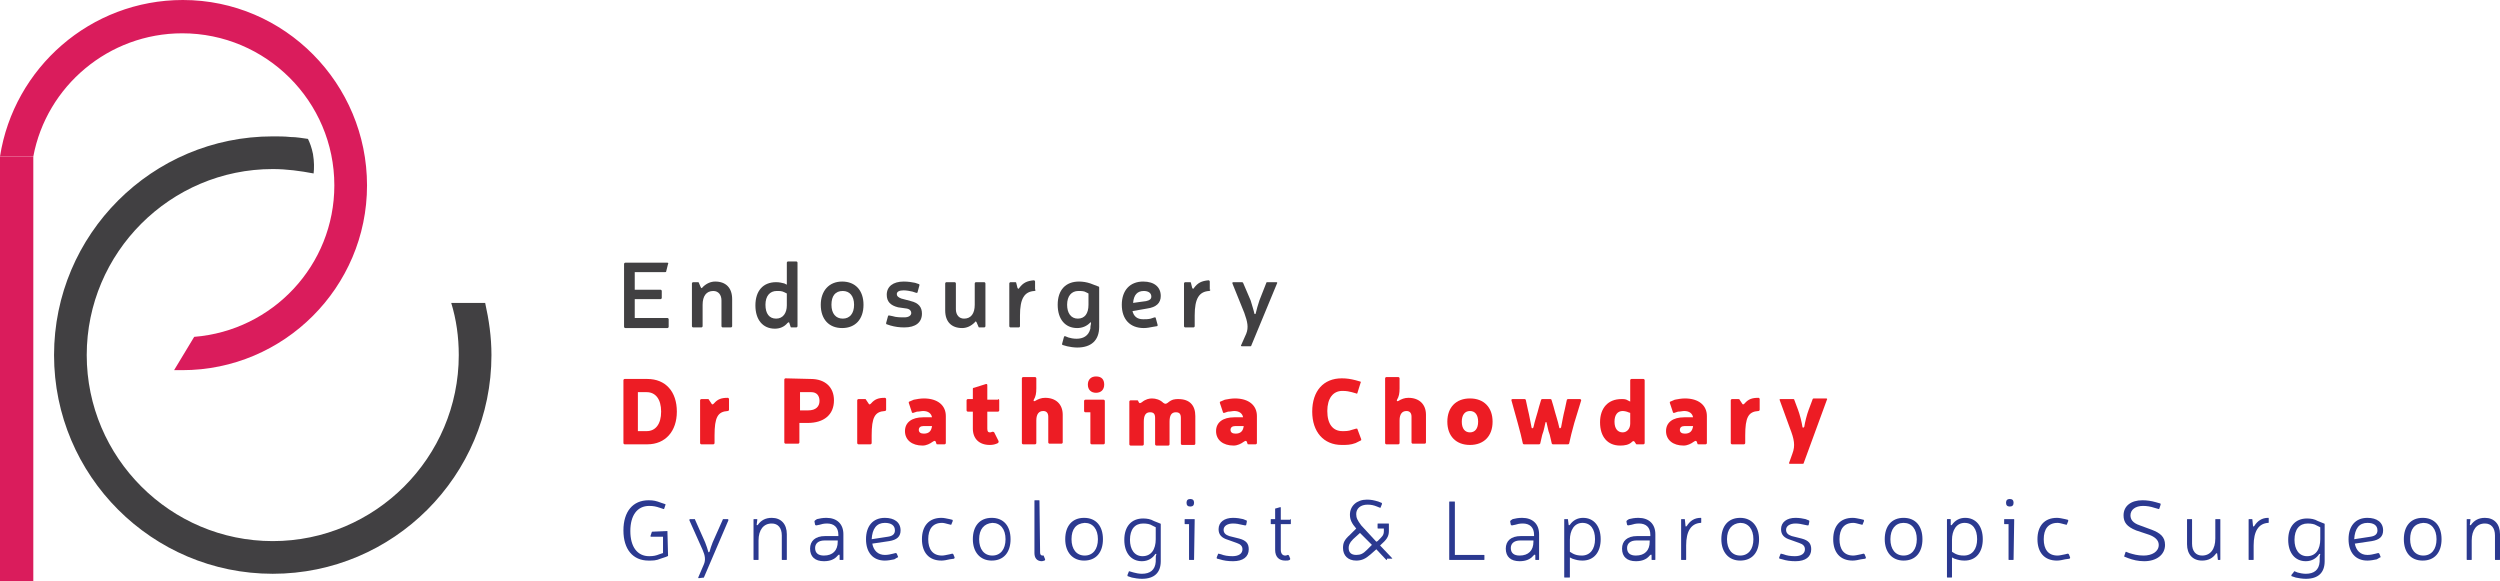 <?xml version="1.0" encoding="utf-8"?>
<!-- Generator: Adobe Illustrator 24.0.3, SVG Export Plug-In . SVG Version: 6.00 Build 0)  -->
<svg version="1.1" id="Layer_1" xmlns="http://www.w3.org/2000/svg" xmlns:xlink="http://www.w3.org/1999/xlink" x="0px" y="0px"
	 viewBox="0 0 397.8 92.5" style="enable-background:new 0 0 397.8 92.5;" xml:space="preserve">
<style type="text/css">
	.st0{display:none;fill:#FFFFFF;}
	.st1{display:none;}
	.st2{display:inline;fill:#414042;}
	.st3{display:inline;fill:#ED1C24;}
	.st4{display:inline;fill:#2B3990;}
	.st5{fill:#414042;}
	.st6{fill:#DA1C5C;}
	.st7{fill:#ED1C24;}
	.st8{fill:#2B3990;}
</style>
<rect x="-79.9" y="-135" class="st0" width="570" height="350"/>
<g class="st1">
	<path class="st2" d="M54,155.4c-8.2-9.4-16.5-18.6-24.8-27.9c-0.6-0.7-1.1-1.7-2.4-1.2c-0.1,0.1-0.5-0.1-0.6-0.2
		c-1.1-1.7-3-1.8-4.7-2.4c-2-0.6-2.4-1.4-1.5-3.3c0.3-0.7,0.1-0.9-0.5-1.2c-1.4-0.7-2.9-0.8-4.3-0.2c-1.8,0.8-3.5,1.6-5.2,2.4
		c-1.5,0.7-1.6,1.2-1,2.7c0.8,2,0.4,3.7-1.2,4.6c-1.6,1-3.5,1.1-4.9-0.8c-0.7-0.9-1.5-1.4-2.7-1c-1.1,0.3-1,1.3-1.1,2.2
		c0,0.3,0,0.7-0.4,0.7s-0.6-0.3-0.7-0.7c-0.3-1.1,0.5-2.9,1.6-3.1c2-0.4,3.3-1.6,4.6-3c0.2-0.3,0.5-0.5,0.9-0.6c2-1,3.7-2.3,5.6-3.5
		c1.2-0.8,2.7-1.3,3.7-2.6c-0.9-0.4-1.6-0.2-2.3-0.1c-4.1,0.6-8-0.8-11.8-1.9c-1.5-0.4-2.3-1.8-2.2-3.3c0.1-1.6,1-2.6,2.6-3
		c3.2-0.8,5.3,1,4.9,4.3c-0.2,1.4,0.4,1.8,1.5,2c0.7,0.1,1.3,0.1,2-0.1c2.2-0.5,4.3-1.1,6.5-1.6c1.8-0.4,3.3-0.1,4.3,1.7
		c0.4,0.7,0.9,1.5,1.8,1.4s0.6-1.1,1-1.7c0.2-0.3,0.2-1,0.7-0.8c0.6,0.2,0.3,0.7,0.2,1.1c-0.2,0.9-0.7,1.7-0.1,2.7
		c1.9-1,2.8-0.6,3.1,1.6c0.2,1.4,0.6,2.6,1.5,3.6c0.5-1.4,1-1.9,1.8-1.4c0.7,0.6,1.4,1.3,1.8,2.1c0.3,0.6,0.3,1.1-0.3,1.6
		c-0.5,0.4-1,0.3-1.5-0.1c-0.2-0.2-0.4-0.7-0.8-0.2c-0.2,0.3-0.4,0.7-0.1,1.1s0.6,0.8,0.9,1.1c9.5,10.6,19,21.3,28.5,31.9
		c1.4,1.5,2.6,3.3,4.8,3.6c0,0,0,0.2,0.1,0.3c-0.8,0.2-1.6-0.6-2.2-0.2c-0.7,0.5,0.2,1.5-0.1,2.2c0,0-0.1,0-0.2,0.2
		C60,160.6,56.6,158.3,54,155.4z M0,109.7c-0.9,0.8-1.1,2.3-0.3,3.3c0.9,1.1,3,1.2,4.2,0.3c1-0.8,1.1-2.3,0.3-3.2
		C3.2,108.9,1.1,108.7,0,109.7z M4,127.8c0.8,0.8,2.4,0.8,3.4-0.1c1.1-0.9,1.3-2.4,0.6-3.3c-0.8-1-2.4-1-3.5,0
		C3.4,125.3,3.1,127,4,127.8z"/>
	<path class="st3" d="M50.5,128.1c-1.7,0-3.3,0.2-4.9,0.6l0.7,0.7c1.4-0.3,2.8-0.4,4.2-0.4c11.8,0,21.3,9.6,21.3,21.3
		s-9.6,21.3-21.3,21.3s-21.3-9.6-21.3-21.3c0-2.4,0.4-4.8,1.2-7l-0.6-0.7c-0.9,2.4-1.4,5-1.4,7.7c0,12.2,10,22.2,22.2,22.2
		s22.2-10,22.2-22.2S62.8,128.1,50.5,128.1z"/>
	<path class="st4" d="M86.3,150.3c0-19.7-16-35.7-35.7-35.7c-2.7,0-5.3,0.3-7.8,0.9l0.4,0.8c2.4-0.5,4.8-0.8,7.4-0.8
		c19.2,0,34.9,15.7,34.9,34.9c0,10.6-4.7,20-12.1,26.4l0.4,0.8C81.4,171,86.3,161.2,86.3,150.3z"/>
</g>
<path class="st5" d="M71.8,48.2c0.8,2.6,1.2,5.4,1.2,8.3c0,16.3-13.3,29.6-29.6,29.6S13.8,72.8,13.8,56.5s13.3-29.6,29.6-29.6
	c2.2,0,4.4,0.3,6.5,0.7c0.1-0.8,0.1-1.9-0.1-3.1c-0.2-1-0.5-1.8-0.8-2.4c-0.8-0.1-1.8-0.3-2.8-0.3c-0.9-0.1-1.9-0.1-2.8-0.1
	c-19.2,0-34.8,15.6-34.8,34.8s15.6,34.8,34.8,34.8s34.8-15.6,34.8-34.8c0-2.9-0.4-5.6-1-8.3C77.2,48.2,71.8,48.2,71.8,48.2z"/>
<g>
	<rect y="24.9" class="st6" width="5.3" height="67.7"/>
	<path class="st6" d="M29.1,0C14.4,0,2.2,10.8,0,24.9h5.3C7.4,13.7,17.3,5.3,29,5.3c13.3,0,24.2,10.8,24.2,24.2
		c0,12.7-9.8,23.1-22.3,24.1l-3.2,5.3c0.4,0,0.9,0,1.3,0c16.2,0,29.4-13.2,29.4-29.4S45.3,0,29.1,0z"/>
</g>
<g>
	<path class="st5" d="M105.1,46.1c0.1,0,0.2,0.1,0.2,0.2v1.1c0,0.1-0.1,0.2-0.2,0.2H101v3h5.2c0.1,0,0.2,0.1,0.2,0.2V52
		c0,0.1-0.1,0.2-0.2,0.2h-6.7c-0.1,0-0.2-0.1-0.2-0.2V42c0-0.1,0.1-0.2,0.2-0.2h6.7c0.1,0,0.2,0.1,0.1,0.2l-0.3,1.2
		c0,0.1-0.1,0.1-0.2,0.1H101v2.8H105.1z"/>
	<path class="st5" d="M111.5,45.7c0.1,0.2,0.2,0.2,0.3,0c0.6-0.6,1.3-0.9,2-0.9c1.7,0,2.7,1,2.7,2.8v4.3c0,0.1-0.1,0.2-0.2,0.2H115
		c-0.1,0-0.2-0.1-0.2-0.2v-4.1c0-0.9-0.5-1.5-1.3-1.5c-1.1,0-1.7,0.8-1.7,2.2v3.4c0,0.1-0.1,0.2-0.2,0.2h-1.3
		c-0.1,0-0.2-0.1-0.2-0.2v-6.8c0-0.1,0.1-0.2,0.2-0.2h0.7c0.1,0,0.2,0,0.2,0.1L111.5,45.7z"/>
	<path class="st5" d="M126.9,51.9c0,0.1-0.1,0.2-0.2,0.2H126c-0.1,0-0.2,0-0.2-0.1l-0.2-0.6c0-0.1-0.1-0.2-0.3,0
		c-0.5,0.6-1.2,0.9-2,0.9c-1.9,0-3.1-1.4-3.1-3.7s1.2-3.7,3.3-3.7c0.5,0,0.9,0.1,1.3,0.2l0.4,0.2v-3.5c0-0.1,0.1-0.2,0.2-0.2h1.3
		c0.1,0,0.2,0.1,0.2,0.2C126.9,41.8,126.9,51.9,126.9,51.9z M124.8,46.5c-0.4-0.2-0.7-0.2-1.2-0.2c-1.1,0-1.8,0.8-1.8,2.2
		s0.6,2.2,1.7,2.2s1.7-0.9,1.7-2.1v-1.9L124.8,46.5z"/>
	<path class="st5" d="M137.4,48.5c0,2.3-1.3,3.7-3.4,3.7c-2.1,0-3.4-1.4-3.4-3.7c0-2.2,1.3-3.7,3.4-3.7
		C136.1,44.8,137.4,46.2,137.4,48.5z M132.3,48.5c0,1.4,0.7,2.2,1.8,2.2s1.8-0.8,1.8-2.2s-0.7-2.2-1.8-2.2
		C132.9,46.3,132.3,47.1,132.3,48.5z"/>
	<path class="st5" d="M142.9,48.9c-1.2-0.3-1.8-0.9-1.8-2c0-1.3,1-2.1,2.7-2.1c0.7,0,1.3,0.1,1.8,0.2l0.6,0.2c0.1,0,0.1,0.1,0.1,0.2
		l-0.3,1.1c0,0.1-0.1,0.1-0.2,0.1l-0.6-0.2c-0.4-0.1-1-0.2-1.4-0.2c-0.7,0-1.1,0.2-1.1,0.6c0,0.3,0.2,0.5,0.7,0.7l1.5,0.4
		c1.3,0.3,1.8,1,1.8,2c0,1.4-1,2.2-2.8,2.2c-0.8,0-1.5-0.1-2.2-0.3l-0.6-0.2c-0.1,0-0.1-0.1-0.1-0.2l0.3-1.1c0-0.1,0.1-0.1,0.2-0.1
		l0.5,0.1c0.6,0.2,1.3,0.2,1.9,0.2c0.7,0,1.1-0.3,1.1-0.7c0-0.3-0.2-0.6-0.7-0.7L142.9,48.9z"/>
	<path class="st5" d="M155.4,51.3c-0.1-0.2-0.2-0.2-0.3,0c-0.6,0.6-1.3,0.9-2,0.9c-1.7,0-2.7-1-2.7-2.8v-4.3c0-0.1,0.1-0.2,0.2-0.2
		h1.3c0.1,0,0.2,0.1,0.2,0.2v4.1c0,0.9,0.5,1.5,1.3,1.5c1.1,0,1.7-0.8,1.7-2.2v-3.4c0-0.1,0.1-0.2,0.2-0.2h1.3
		c0.1,0,0.2,0.1,0.2,0.2v6.8c0,0.1-0.1,0.2-0.2,0.2h-0.7c-0.1,0-0.2,0-0.2-0.1L155.4,51.3z"/>
	<path class="st5" d="M164.8,46.1c0,0.1-0.1,0.2-0.2,0.2c-1.6,0.1-2.3,1.2-2.3,3.9v1.7c0,0.1-0.1,0.2-0.2,0.2h-1.3
		c-0.1,0-0.2-0.1-0.2-0.2v-6.8c0-0.1,0.1-0.2,0.2-0.2h0.7c0.1,0,0.2,0,0.2,0.1l0.2,0.8c0.1,0.2,0.2,0.2,0.3,0
		c0.6-0.8,1.2-1.1,2.3-1.2c0.1,0,0.2,0.1,0.2,0.2v1.3H164.8z"/>
	<path class="st5" d="M170,53.7c0.3,0.1,0.8,0.2,1.3,0.2c1,0,1.9-0.4,2.2-1.6c0-0.6,0.1-0.6,0.1-0.9c0-0.1-0.1-0.2-0.2,0
		c-0.5,0.5-1.2,0.8-2,0.8c-1.9,0-3.1-1.4-3.1-3.7c0-2.4,1.3-3.7,3.4-3.7c0.6,0,1.2,0.1,1.8,0.3l1.3,0.5c0.1,0,0.1,0.1,0.1,0.2V52
		c0,2.2-1.3,3.3-3.5,3.3c-0.5,0-1.2-0.1-1.6-0.2l-0.7-0.2c-0.1,0-0.1-0.1-0.1-0.2l0.3-1.1c0-0.1,0.1-0.1,0.2-0.1L170,53.7z
		 M172.8,46.5c-0.3-0.2-0.8-0.2-1.2-0.2c-1.1,0-1.8,0.8-1.8,2.2c0,1.3,0.6,2.2,1.7,2.2c1.1,0,1.7-0.8,1.7-2.2v-1.8L172.8,46.5z"/>
	<path class="st5" d="M183.5,52c-0.5,0.1-1,0.2-1.5,0.2c-2.2,0-3.5-1.4-3.5-3.7s1.3-3.7,3.4-3.7c1.8,0,2.8,0.9,2.8,2.3
		c0,1.1-0.7,1.8-2.2,2l-2.3,0.4c0.2,0.8,0.7,1.3,1.7,1.3c0.4,0,0.8,0,1.2-0.1l0.6-0.2c0.1,0,0.2,0,0.2,0.1l0.3,1.1
		c0,0.1,0,0.2-0.1,0.2L183.5,52z M182.4,47.9c0.5-0.1,0.8-0.3,0.8-0.7c0-0.6-0.5-0.9-1.2-0.9c-1,0-1.6,0.6-1.7,1.9L182.4,47.9z"/>
	<path class="st5" d="M192.6,46.1c0,0.1-0.1,0.2-0.2,0.2c-1.6,0.1-2.3,1.2-2.3,3.9v1.7c0,0.1-0.1,0.2-0.2,0.2h-1.3
		c-0.1,0-0.2-0.1-0.2-0.2v-6.8c0-0.1,0.1-0.2,0.2-0.2h0.7c0.1,0,0.2,0,0.2,0.1l0.2,0.8c0.1,0.2,0.2,0.2,0.3,0
		c0.6-0.8,1.2-1.1,2.3-1.2c0.1,0,0.2,0.1,0.2,0.2v1.3H192.6z"/>
	<path class="st5" d="M199.1,55c0,0.1-0.1,0.1-0.2,0.1h-1.3c-0.1,0-0.2-0.1-0.1-0.2l0.8-1.8c0.4-1,0.2-1.9-0.3-3.3l-1.9-4.7
		c0-0.1,0-0.2,0.1-0.2h1.4c0.1,0,0.1,0,0.2,0.1l1.2,2.8c0.2,0.7,0.5,1.6,0.6,2.1c0,0.1,0.2,0.1,0.2,0c0.1-0.5,0.4-1.5,0.6-2.1
		l1.1-2.8c0-0.1,0.1-0.1,0.2-0.1h1.4c0.1,0,0.2,0.1,0.1,0.2L199.1,55z"/>
</g>
<g>
	<path class="st7" d="M103,60.3c2.9,0,4.7,2,4.7,5.2c0,3.1-1.8,5.2-4.7,5.2h-3.6c-0.1,0-0.2-0.1-0.2-0.2v-10c0-0.1,0.1-0.2,0.2-0.2
		H103z M101.5,68.6h1.4c1.4,0,2.3-1.1,2.3-3.1s-0.9-3.1-2.3-3.1h-1.4V68.6z"/>
	<path class="st7" d="M116,65.2c0,0.1-0.1,0.2-0.2,0.2c-1.6,0.1-2.1,1-2.1,3.9v1.2c0,0.1-0.1,0.2-0.2,0.2h-1.9
		c-0.1,0-0.2-0.1-0.2-0.2v-6.8c0-0.1,0.1-0.2,0.2-0.2h1c0.1,0,0.2,0,0.2,0.1l0.4,0.6c0.1,0.2,0.2,0.2,0.4,0c0.6-0.7,1.2-0.9,2.2-0.9
		c0.1,0,0.2,0.1,0.2,0.2V65.2z"/>
	<path class="st7" d="M129,60.3c2.3,0,3.7,1.3,3.7,3.4c0,2.3-1.6,3.6-4.2,3.6h-1.3v3.1c0,0.1-0.1,0.2-0.2,0.2h-2
		c-0.1,0-0.2-0.1-0.2-0.2v-10c0-0.1,0.1-0.2,0.2-0.2L129,60.3L129,60.3z M127.3,65.3h1.3c1.2,0,1.8-0.6,1.8-1.5s-0.5-1.4-1.3-1.4
		h-1.8V65.3z"/>
	<path class="st7" d="M141,65.2c0,0.1-0.1,0.2-0.2,0.2c-1.6,0.1-2.1,1-2.1,3.9v1.2c0,0.1-0.1,0.2-0.2,0.2h-1.9
		c-0.1,0-0.2-0.1-0.2-0.2v-6.8c0-0.1,0.1-0.2,0.2-0.2h1c0.1,0,0.2,0,0.2,0.1l0.4,0.6c0.1,0.2,0.2,0.2,0.4,0c0.6-0.7,1.2-0.9,2.2-0.9
		c0.1,0,0.2,0.1,0.2,0.2L141,65.2L141,65.2z"/>
	<path class="st7" d="M145.4,63.6c0.5-0.1,1.1-0.2,1.6-0.2c2.2,0,3.5,1.1,3.5,2.8v4.3c0,0.1-0.1,0.2-0.2,0.2h-1.1
		c-0.1,0-0.2,0-0.2-0.1l-0.1-0.3c-0.1-0.2-0.2-0.2-0.5,0c-0.4,0.3-1,0.6-1.6,0.6c-1.7,0-2.8-0.9-2.8-2.3s1.1-2.2,2.9-2.2h1.4l0,0
		c-0.1-0.6-0.6-1-1.4-1c-0.3,0-0.6,0.1-1,0.1l-0.6,0.2c-0.1,0-0.2,0-0.2-0.1l-0.5-1.5c0-0.1,0-0.2,0.1-0.2L145.4,63.6z M146.9,67.8
		c-0.4,0-0.7,0.2-0.7,0.6s0.3,0.6,0.8,0.6c0.8,0,1.2-0.4,1.3-1.2l0,0H146.9z"/>
	<path class="st7" d="M158.8,63.5c0.1,0,0.2,0.1,0.2,0.2v1.6c0,0.1-0.1,0.2-0.2,0.2h-1.7v2.7c0,0.4,0.1,0.6,0.4,0.6
		c0.1,0,0.2,0,0.4-0.1c0.1,0,0.2,0,0.3,0.1l0.7,1.4c0,0.1,0,0.2-0.1,0.3c-0.4,0.2-0.8,0.3-1.3,0.3c-1.7,0-2.7-1-2.7-2.6v-2.7H154
		c-0.1,0-0.2-0.1-0.2-0.2v-1.6c0-0.1,0.1-0.2,0.2-0.2h0.8v-1.6c0-0.1,0-0.2,0.2-0.2l1.9-0.6c0.1,0,0.2,0,0.2,0.2v2.3h1.7V63.5z"/>
	<path class="st7" d="M164.9,61.8c0,0.8-0.1,1.3-0.4,1.8c-0.1,0.2,0,0.3,0.2,0.2c0.5-0.3,1-0.5,1.6-0.5c1.7,0,2.8,1,2.8,2.7v4.4
		c0,0.1-0.1,0.2-0.2,0.2H167c-0.1,0-0.2-0.1-0.2-0.2v-4.1c0-0.6-0.3-0.9-0.8-0.9c-0.7,0-1.1,0.5-1.1,1.5v3.6c0,0.1-0.1,0.2-0.2,0.2
		h-1.9c-0.1,0-0.2-0.1-0.2-0.2V60.2c0-0.1,0.1-0.2,0.2-0.2h1.9c0.1,0,0.2,0.1,0.2,0.2V61.8z"/>
	<path class="st7" d="M175.8,70.5c0,0.1-0.1,0.2-0.2,0.2h-1.9c-0.1,0-0.2-0.1-0.2-0.2v-4.9h-0.8c-0.1,0-0.2-0.1-0.2-0.2v-1.6
		c0-0.1,0.1-0.2,0.2-0.2h2.9c0.1,0,0.2,0.1,0.2,0.2V70.5z M175.7,61.2c0,0.8-0.5,1.3-1.3,1.3s-1.3-0.5-1.3-1.3s0.5-1.3,1.3-1.3
		C175.3,59.9,175.7,60.4,175.7,61.2z"/>
	<path class="st7" d="M181.2,64c0.1,0.2,0.2,0.2,0.5,0c0.6-0.5,1.2-0.6,1.6-0.6c0.6,0,1.3,0.2,1.8,0.7c0.3,0.2,0.4,0.2,0.7,0
		c0.7-0.6,1.2-0.6,1.7-0.6c1.8,0,2.7,1,2.7,2.7v4.4c0,0.1-0.1,0.2-0.2,0.2h-1.9c-0.1,0-0.2-0.1-0.2-0.2v-4.1c0-0.6-0.2-0.9-0.8-0.9
		c-0.7,0-1,0.5-1,1.5v3.6c0,0.1-0.1,0.2-0.2,0.2H184c-0.1,0-0.2-0.1-0.2-0.2v-4.2c0-0.6-0.2-0.9-0.8-0.9c-0.7,0-1,0.5-1,1.5v3.6
		c0,0.1-0.1,0.2-0.2,0.2h-1.9c-0.1,0-0.2-0.1-0.2-0.2v-6.8c0-0.1,0.1-0.2,0.2-0.2h1c0.1,0,0.2,0,0.2,0.1L181.2,64z"/>
	<path class="st7" d="M194.9,63.6c0.5-0.1,1.1-0.2,1.6-0.2c2.2,0,3.5,1.1,3.5,2.8v4.3c0,0.1-0.1,0.2-0.2,0.2h-1.1
		c-0.1,0-0.2,0-0.2-0.1l-0.1-0.3c-0.1-0.2-0.2-0.2-0.5,0c-0.4,0.3-1,0.6-1.6,0.6c-1.7,0-2.8-0.9-2.8-2.3s1.1-2.2,2.9-2.2h1.4l0,0
		c-0.1-0.6-0.6-1-1.4-1c-0.3,0-0.6,0.1-1,0.1l-0.6,0.2c-0.1,0-0.2,0-0.2-0.1l-0.5-1.5c0-0.1,0-0.2,0.1-0.2L194.9,63.6z M196.5,67.8
		c-0.4,0-0.7,0.2-0.7,0.6s0.3,0.6,0.8,0.6c0.8,0,1.2-0.4,1.3-1.2l0,0H196.5z"/>
	<path class="st7" d="M215.7,70.5c-0.8,0.3-1.4,0.3-2.2,0.3c-2.9,0-4.7-2.1-4.7-5.3c0-3.3,1.8-5.3,4.7-5.3c0.8,0,1.4,0.1,2.2,0.3
		l0.7,0.2c0.1,0,0.2,0.1,0.1,0.2l-0.5,1.6c0,0.1-0.1,0.2-0.2,0.1l-0.7-0.2c-0.4-0.1-0.8-0.2-1.5-0.2c-1.5,0-2.4,1.2-2.4,3.2
		c0,2.1,0.9,3.2,2.4,3.2c0.5,0,1,0,1.5-0.2l0.7-0.2c0.1,0,0.2,0,0.2,0.1l0.6,1.6c0,0.1,0,0.2-0.1,0.2L215.7,70.5z"/>
	<path class="st7" d="M222.7,61.8c0,0.8-0.1,1.3-0.4,1.8c-0.1,0.2,0,0.3,0.2,0.2c0.5-0.3,1-0.5,1.6-0.5c1.7,0,2.8,1,2.8,2.7v4.4
		c0,0.1-0.1,0.2-0.2,0.2h-1.9c-0.1,0-0.2-0.1-0.2-0.2v-4.1c0-0.6-0.3-0.9-0.8-0.9c-0.7,0-1.1,0.5-1.1,1.5v3.6c0,0.1-0.1,0.2-0.2,0.2
		h-1.9c-0.1,0-0.2-0.1-0.2-0.2V60.2c0-0.1,0.1-0.2,0.2-0.2h1.9c0.1,0,0.2,0.1,0.2,0.2L222.7,61.8L222.7,61.8z"/>
	<path class="st7" d="M237.5,67.1c0,2.3-1.4,3.7-3.6,3.7c-2.2,0-3.6-1.4-3.6-3.7c0-2.3,1.4-3.7,3.6-3.7
		C236.1,63.4,237.5,64.8,237.5,67.1z M232.6,67.1c0,1.1,0.5,1.7,1.3,1.7s1.3-0.6,1.3-1.7s-0.5-1.7-1.3-1.7S232.6,66,232.6,67.1z"/>
	<path class="st7" d="M250.5,67.3c-0.4,1.5-0.6,2.2-0.8,3.2c0,0.1-0.1,0.2-0.2,0.2h-2.4c-0.1,0-0.2-0.1-0.2-0.2l-0.3-1.3l-0.2-0.6
		c-0.1-0.3-0.2-1-0.3-1.3c0-0.2-0.2-0.2-0.2,0c-0.1,0.4-0.2,1-0.3,1.3l-0.2,0.6c-0.1,0.5-0.2,0.8-0.3,1.3c0,0.1-0.1,0.2-0.2,0.2
		h-2.4c-0.1,0-0.2-0.1-0.2-0.2c-0.2-1-0.4-1.7-0.8-3.2l-1-3.6c0-0.1,0-0.2,0.2-0.2h1.9c0.1,0,0.2,0.1,0.2,0.2l0.3,1.4
		c0.3,1.2,0.4,2,0.6,2.9c0,0.2,0.2,0.2,0.3,0c0.2-1,0.6-2.1,0.9-3.3l0.3-1c0-0.1,0.1-0.2,0.2-0.2h1.3c0.1,0,0.2,0.1,0.2,0.2l0.3,1
		c0.3,1.2,0.7,2.3,0.9,3.3c0,0.2,0.2,0.2,0.3,0c0.2-1,0.3-1.7,0.6-2.9l0.3-1.4c0-0.1,0.1-0.2,0.2-0.2h1.9c0.1,0,0.2,0.1,0.2,0.2
		L250.5,67.3z"/>
	<path class="st7" d="M261.7,70.5c0,0.1-0.1,0.2-0.2,0.2h-1c-0.1,0-0.2,0-0.2-0.1l-0.2-0.3c-0.1-0.1-0.2-0.2-0.4,0
		c-0.5,0.5-1.2,0.6-1.9,0.6c-2,0-3.2-1.4-3.2-3.7c0-2.3,1.3-3.7,3.4-3.7c0.4,0,0.7,0,1,0.2l0.4,0.2v-3.4c0-0.1,0.1-0.2,0.2-0.2h1.9
		c0.1,0,0.2,0.1,0.2,0.2V70.5z M259.1,65.6c-0.2-0.1-0.6-0.2-0.9-0.2c-0.8,0-1.3,0.6-1.3,1.7s0.5,1.7,1.3,1.7c0.7,0,1.2-0.6,1.2-1.4
		v-1.7L259.1,65.6z"/>
	<path class="st7" d="M266.5,63.6c0.5-0.1,1.1-0.2,1.6-0.2c2.2,0,3.5,1.1,3.5,2.8v4.3c0,0.1-0.1,0.2-0.2,0.2h-1.1
		c-0.1,0-0.2,0-0.2-0.1l-0.1-0.3c-0.1-0.2-0.2-0.2-0.5,0c-0.4,0.3-1,0.6-1.6,0.6c-1.7,0-2.8-0.9-2.8-2.3s1.1-2.2,2.9-2.2h1.4l0,0
		c-0.1-0.6-0.6-1-1.4-1c-0.3,0-0.6,0.1-1,0.1l-0.6,0.2c-0.1,0-0.2,0-0.2-0.1l-0.5-1.5c0-0.1,0-0.2,0.1-0.2L266.5,63.6z M268,67.8
		c-0.4,0-0.7,0.2-0.7,0.6s0.3,0.6,0.8,0.6c0.8,0,1.2-0.4,1.3-1.2l0,0H268z"/>
	<path class="st7" d="M280,65.2c0,0.1-0.1,0.2-0.2,0.2c-1.6,0.1-2.1,1-2.1,3.9v1.2c0,0.1-0.1,0.2-0.2,0.2h-1.9
		c-0.1,0-0.2-0.1-0.2-0.2v-6.8c0-0.1,0.1-0.2,0.2-0.2h1c0.1,0,0.2,0,0.2,0.1l0.4,0.6c0.1,0.2,0.2,0.2,0.4,0c0.6-0.7,1.2-0.9,2.2-0.9
		c0.1,0,0.2,0.1,0.2,0.2V65.2z"/>
	<path class="st7" d="M287,73.7c0,0.1-0.1,0.1-0.2,0.1h-2c-0.1,0-0.2-0.1-0.1-0.2l0.5-1.4c0.5-1.3,0.3-2.3-0.4-4.1l-1.6-4.4
		c-0.1-0.1,0-0.2,0.1-0.2h2c0.1,0,0.2,0,0.2,0.1l0.6,1.6c0.3,0.8,0.6,2,0.7,2.7c0,0.2,0.2,0.2,0.3,0c0.1-0.7,0.4-1.9,0.7-2.7
		l0.6-1.6c0-0.1,0.1-0.2,0.2-0.2h2c0.1,0,0.2,0.1,0.1,0.2L287,73.7z"/>
</g>
<g>
	<path class="st8" d="M106.2,84.5C106.3,84.5,106.3,84.5,106.2,84.5l0.1,3.9c0,0.1,0,0.1-0.1,0.1l-0.2,0.1l-0.9,0.3
		c-0.7,0.3-1.2,0.3-1.9,0.3c-2.5,0-4-1.8-4-4.8s1.5-4.8,4-4.8c0.8,0,1.2,0.1,2,0.4l0.6,0.2c0.1,0,0.1,0.1,0.1,0.1l-0.2,0.6
		c0,0.1-0.1,0.1-0.1,0.1l-0.6-0.2c-0.6-0.2-1-0.3-1.7-0.3c-1.9,0-3,1.5-3,4s1.1,4,3,4c0.7,0,1.1-0.1,1.6-0.3l0.6-0.2v-2.6h-1.9
		c-0.1,0-0.1-0.1-0.1-0.1l0.2-0.6c0-0.1,0.1-0.1,0.1-0.1L106.2,84.5L106.2,84.5z"/>
	<path class="st8" d="M112,91.9C112,92,111.9,92,112,91.9l-0.8,0.1c-0.1,0-0.1-0.1-0.1-0.1l0.9-2.1c0.3-0.7,0.2-1.4-0.2-2.3
		l-2.1-4.7c0-0.1,0-0.2,0.1-0.2h0.7c0.1,0,0.1,0,0.1,0.1l1.6,3.6c0.2,0.5,0.4,1.1,0.5,1.5c0,0.1,0.1,0.1,0.2,0
		c0.1-0.4,0.3-1,0.5-1.5l1.6-3.6c0-0.1,0.1-0.1,0.1-0.1h0.7c0.1,0,0.1,0.1,0.1,0.2L112,91.9z"/>
	<path class="st8" d="M120.4,83.5c0,0.1,0.1,0.1,0.2,0c0.5-0.7,1.2-1.1,2.2-1.1c1.5,0,2.4,1,2.4,2.6v4c0,0.1,0,0.1-0.1,0.1h-0.6
		c-0.1,0-0.1,0-0.1-0.1v-3.8c0-1.2-0.6-1.9-1.6-1.9c-1.3,0-2.1,1-2.1,2.7v3c0,0.1,0,0.1-0.1,0.1H120c-0.1,0-0.1,0-0.1-0.1v-6.3
		c0-0.1,0-0.1,0.1-0.1h0.4c0.1,0,0.1,0,0.1,0.1L120.4,83.5z"/>
	<path class="st8" d="M130,82.6c0.4-0.1,0.9-0.2,1.5-0.2c1.7,0,2.7,1,2.7,2.6v4c0,0.1,0,0.1-0.1,0.1h-0.4c-0.1,0-0.1,0-0.1-0.1v-0.6
		c0-0.2-0.1-0.2-0.3,0c-0.5,0.6-1.2,0.9-2.2,0.9c-1.4,0-2.2-0.7-2.2-2c0-1.2,0.8-2,2.4-2h2.1v-0.2c0-1.2-0.7-1.8-1.8-1.8
		c-0.5,0-0.9,0.1-1.2,0.2l-0.5,0.1c-0.1,0-0.1,0-0.2-0.1l-0.1-0.5c0-0.1,0-0.1,0.1-0.2L130,82.6z M131.2,86c-1,0-1.5,0.5-1.5,1.2
		c0,0.8,0.5,1.2,1.4,1.2c1.4,0,2.2-0.8,2.2-2.2V86H131.2z"/>
	<path class="st8" d="M142.3,89c-0.5,0.1-1,0.2-1.5,0.2c-1.9,0-3-1.3-3-3.4s1.1-3.4,3-3.4c1.5,0,2.5,0.7,2.5,2c0,1-0.6,1.5-1.8,1.7
		l-2.7,0.4c0.2,1.1,0.9,1.8,2,1.8c0.5,0,0.9-0.1,1.3-0.2l0.4-0.1c0.1,0,0.1,0,0.2,0.1l0.2,0.5c0,0.1,0,0.1-0.1,0.1L142.3,89z
		 M141.3,85.4c0.7-0.1,1.1-0.4,1.1-1c0-0.8-0.6-1.2-1.6-1.2c-1.3,0-2,0.9-2.1,2.6L141.3,85.4z"/>
	<path class="st8" d="M151.1,89c-0.4,0.1-0.9,0.2-1.3,0.2c-2,0-3.1-1.3-3.1-3.4s1.1-3.4,3.1-3.4c0.4,0,0.8,0.1,1.3,0.2l0.4,0.1
		c0.1,0,0.1,0.1,0.1,0.2l-0.2,0.5c0,0.1-0.1,0.1-0.1,0.1l-0.4-0.1c-0.4-0.1-0.7-0.2-1-0.2c-1.5,0-2.2,1-2.2,2.6s0.7,2.6,2.2,2.6
		c0.3,0,0.7-0.1,1.2-0.2l0.4-0.1c0.1,0,0.1,0,0.2,0.1l0.2,0.5c0,0.1,0,0.1-0.1,0.2L151.1,89z"/>
	<path class="st8" d="M160.8,85.8c0,2.1-1.1,3.4-3,3.4c-1.8,0-3-1.3-3-3.4s1.1-3.4,3-3.4S160.8,83.7,160.8,85.8z M155.8,85.8
		c0,1.6,0.8,2.6,2.1,2.6s2.1-1,2.1-2.6s-0.8-2.6-2.1-2.6C156.6,83.3,155.8,84.2,155.8,85.8z"/>
	<path class="st8" d="M165.5,87.9c0,0.3,0.1,0.5,0.4,0.5h0.1c0.1,0,0.1,0,0.1,0.1l0.2,0.5c0,0.1,0,0.1-0.1,0.2
		c-0.1,0-0.3,0.1-0.4,0.1c-0.8,0-1.2-0.5-1.2-1.3v-8.3c0-0.1,0-0.1,0.1-0.1h0.6c0.1,0,0.1,0,0.1,0.1L165.5,87.9L165.5,87.9z"/>
	<path class="st8" d="M175.5,85.8c0,2.1-1.1,3.4-3,3.4c-1.8,0-3-1.3-3-3.4s1.1-3.4,3-3.4S175.5,83.7,175.5,85.8z M170.5,85.8
		c0,1.6,0.8,2.6,2.1,2.6s2.1-1,2.1-2.6s-0.8-2.6-2.1-2.6C171.2,83.3,170.5,84.2,170.5,85.8z"/>
	<path class="st8" d="M180.4,91.1c0.3,0.1,0.9,0.2,1.3,0.2c1.3,0,2.1-0.6,2.2-1.9c0-1.1,0-0.8,0.1-1.2c0-0.1-0.1-0.1-0.2,0
		c-0.4,0.6-1.1,1.1-2.1,1.1c-1.7,0-2.8-1.3-2.8-3.4s1.1-3.4,3-3.4c0.6,0,1.2,0.1,1.7,0.4l1,0.4c0.1,0,0.1,0.1,0.1,0.1v5.9
		c0,1.8-1,2.8-3,2.8c-0.5,0-1.2-0.1-1.6-0.2l-0.6-0.2c-0.1,0-0.1-0.1-0.1-0.2l0.2-0.5c0-0.1,0.1-0.1,0.1-0.1L180.4,91.1z
		 M183.3,83.6c-0.3-0.2-0.8-0.3-1.4-0.3c-1.3,0-2.1,0.9-2.1,2.6c0,1.5,0.7,2.6,2,2.6c1.4,0,2.1-1.1,2.1-2.7v-1.9L183.3,83.6z"/>
	<path class="st8" d="M190,89c0,0.1,0,0.1-0.1,0.1h-0.6c-0.1,0-0.1,0-0.1-0.1v-5.6h-0.6c-0.1,0-0.1,0-0.1-0.1v-0.6
		c0-0.1,0-0.1,0.1-0.1h1.4c0.1,0,0.1,0,0.1,0.1L190,89L190,89z M190,80c0,0.4-0.2,0.6-0.6,0.6c-0.4,0-0.6-0.2-0.6-0.6
		s0.2-0.6,0.6-0.6S190,79.6,190,80z"/>
	<path class="st8" d="M195.4,85.9c-1-0.3-1.5-0.8-1.5-1.7c0-1.1,0.9-1.8,2.3-1.8c0.6,0,1.2,0.1,1.6,0.2l0.5,0.2
		c0.1,0,0.1,0.1,0.1,0.2l-0.1,0.5c0,0.1-0.1,0.1-0.2,0.1l-0.5-0.1c-0.4-0.1-0.9-0.2-1.4-0.2c-0.9,0-1.5,0.4-1.5,1
		c0,0.5,0.3,0.8,0.9,1l1.6,0.4c1.1,0.3,1.5,0.8,1.5,1.7c0,1.2-0.9,1.9-2.5,1.9c-0.8,0-1.5-0.1-2.1-0.3l-0.4-0.1
		c-0.1,0-0.1-0.1-0.1-0.2l0.2-0.5c0-0.1,0.1-0.1,0.1-0.1l0.4,0.1c0.5,0.2,1.1,0.3,1.8,0.3c1,0,1.6-0.4,1.6-1.1c0-0.5-0.3-0.8-0.9-1
		L195.4,85.9z"/>
	<path class="st8" d="M205.3,82.6c0.1,0,0.1,0,0.1,0.1v0.6c0,0.1,0,0.1-0.1,0.1h-1.5v4.1c0,0.6,0.3,0.9,0.7,0.9c0.1,0,0.2,0,0.4-0.1
		c0.1,0,0.1,0,0.2,0.1l0.2,0.5c0,0.1,0,0.1-0.1,0.2c-0.2,0.1-0.4,0.1-0.7,0.1c-1,0-1.6-0.6-1.6-1.7v-4.1h-0.6c-0.1,0-0.1,0-0.1-0.1
		v-0.6c0-0.1,0-0.1,0.1-0.1h0.6V81c0-0.1,0-0.1,0.1-0.1l0.7-0.2c0.1,0,0.1,0,0.1,0.1v1.9h1.5V82.6z"/>
	<path class="st8" d="M220.7,89.1c-0.1,0-0.1,0-0.2-0.1l-1.5-1.6l-0.9,0.8c-0.8,0.7-1.4,1-2.3,1c-1.3,0-2.1-0.8-2.1-2
		c0-0.8,0.2-1.3,1.1-2.1l1-1c-0.7-0.8-1-1.4-1-2.2c0-1.4,1.1-2.4,2.7-2.4c0.7,0,1.1,0.1,1.8,0.3l0.5,0.2c0.1,0,0.1,0.1,0.1,0.2
		l-0.2,0.5c0,0.1-0.1,0.1-0.1,0.1l-0.5-0.2c-0.5-0.2-0.9-0.3-1.5-0.3c-1.1,0-1.8,0.6-1.8,1.5c0,0.6,0.2,1,0.8,1.8l2.4,2.6l0.2-0.1
		c0.7-0.7,1-0.9,1-1.6v-0.4h-0.9c-0.1,0-0.1,0-0.1-0.1v-0.6c0-0.1,0-0.1,0.1-0.1h1.6c0.1,0,0.1,0,0.1,0.1v1.1c0,0.9-0.4,1.4-1.3,2.2
		l-0.1,0.1l1.9,2c0.1,0.1,0,0.1-0.1,0.1h-0.7V89.1z M216.4,84.8l-1.1,1c-0.6,0.6-0.7,1-0.7,1.4c0,0.7,0.4,1.1,1.2,1.1
		c0.7,0,1.1-0.2,1.7-0.8l0.8-0.8L216.4,84.8z"/>
	<path class="st8" d="M236.1,88.3c0.1,0,0.1,0,0.1,0.1V89c0,0.1,0,0.1-0.1,0.1h-5.4c-0.1,0-0.1,0-0.1-0.1v-9.1c0-0.1,0-0.1,0.1-0.1
		h0.7c0.1,0,0.1,0,0.1,0.1v8.4H236.1z"/>
	<path class="st8" d="M240.7,82.6c0.4-0.1,0.9-0.2,1.5-0.2c1.7,0,2.7,1,2.7,2.6v4c0,0.1,0,0.1-0.1,0.1h-0.4c-0.1,0-0.1,0-0.1-0.1
		v-0.6c0-0.2-0.1-0.2-0.3,0c-0.5,0.6-1.2,0.9-2.2,0.9c-1.4,0-2.2-0.7-2.2-2c0-1.2,0.8-2,2.4-2h2.1v-0.2c0-1.2-0.7-1.8-1.8-1.8
		c-0.5,0-0.9,0.1-1.2,0.2l-0.5,0.1c-0.1,0-0.1,0-0.2-0.1l-0.1-0.5c0-0.1,0-0.1,0.1-0.2L240.7,82.6z M241.9,86c-1,0-1.5,0.5-1.5,1.2
		c0,0.8,0.5,1.2,1.4,1.2c1.4,0,2.2-0.8,2.2-2.2V86H241.9z"/>
	<path class="st8" d="M249.6,83.5c0,0.1,0.1,0.1,0.2,0c0.5-0.7,1.2-1.1,2.1-1.1c1.7,0,2.8,1.3,2.8,3.4s-1.1,3.4-2.9,3.4
		c-0.6,0-1-0.1-1.6-0.3l-0.4-0.2v3.1c0,0.1,0,0.1-0.1,0.1H249c-0.1,0-0.1,0-0.1-0.1v-9.1c0-0.1,0-0.1,0.1-0.1h0.4
		c0.1,0,0.1,0,0.1,0.1L249.6,83.5z M250.3,88.1c0.4,0.2,0.8,0.3,1.4,0.3c1.3,0,2.1-1,2.1-2.6s-0.7-2.6-2-2.6s-2,1.2-2,2.7v1.9
		L250.3,88.1z"/>
	<path class="st8" d="M259.2,82.6c0.4-0.1,0.9-0.2,1.5-0.2c1.7,0,2.7,1,2.7,2.6v4c0,0.1,0,0.1-0.1,0.1h-0.4c-0.1,0-0.1,0-0.1-0.1
		v-0.6c0-0.2-0.1-0.2-0.3,0c-0.5,0.6-1.2,0.9-2.2,0.9c-1.4,0-2.2-0.7-2.2-2c0-1.2,0.8-2,2.4-2h2.1v-0.2c0-1.2-0.7-1.8-1.8-1.8
		c-0.5,0-0.9,0.1-1.2,0.2l-0.5,0.1c-0.1,0-0.1,0-0.2-0.1l-0.1-0.5c0-0.1,0-0.1,0.1-0.2L259.2,82.6z M260.4,86c-1,0-1.5,0.5-1.5,1.2
		c0,0.8,0.5,1.2,1.4,1.2c1.4,0,2.2-0.8,2.2-2.2V86H260.4z"/>
	<path class="st8" d="M270.7,83.1c0,0.1,0,0.1-0.1,0.1c-1.5,0.1-2.3,1.3-2.3,3.6V89c0,0.1,0,0.1-0.1,0.1h-0.6c-0.1,0-0.1,0-0.1-0.1
		v-6.3c0-0.1,0-0.1,0.1-0.1h0.4c0.1,0,0.1,0,0.1,0.1l0.1,1c0,0.1,0.1,0.1,0.2,0c0.5-0.8,1.2-1.3,2.2-1.3c0.1,0,0.1,0,0.1,0.1
		L270.7,83.1L270.7,83.1z"/>
	<path class="st8" d="M279.9,85.8c0,2.1-1.1,3.4-3,3.4c-1.8,0-3-1.3-3-3.4s1.1-3.4,3-3.4C278.7,82.4,279.9,83.7,279.9,85.8z
		 M274.8,85.8c0,1.6,0.8,2.6,2.1,2.6c1.3,0,2.1-1,2.1-2.6s-0.8-2.6-2.1-2.6C275.6,83.3,274.8,84.2,274.8,85.8z"/>
	<path class="st8" d="M284.9,85.9c-1-0.3-1.5-0.8-1.5-1.7c0-1.1,0.9-1.8,2.3-1.8c0.6,0,1.2,0.1,1.6,0.2l0.5,0.2
		c0.1,0,0.1,0.1,0.1,0.2l-0.1,0.5c0,0.1-0.1,0.1-0.2,0.1l-0.5-0.1c-0.4-0.1-0.9-0.2-1.4-0.2c-0.9,0-1.5,0.4-1.5,1
		c0,0.5,0.3,0.8,0.9,1l1.6,0.4c1.1,0.3,1.5,0.8,1.5,1.7c0,1.2-0.9,1.9-2.5,1.9c-0.8,0-1.5-0.1-2.1-0.3l-0.4-0.1
		c-0.1,0-0.1-0.1-0.1-0.2l0.2-0.5c0-0.1,0.1-0.1,0.1-0.1l0.4,0.1c0.5,0.2,1.1,0.3,1.8,0.3c1,0,1.6-0.4,1.6-1.1c0-0.5-0.3-0.8-0.9-1
		L284.9,85.9z"/>
	<path class="st8" d="M296.1,89c-0.4,0.1-0.9,0.2-1.3,0.2c-2,0-3.1-1.3-3.1-3.4s1.1-3.4,3.1-3.4c0.4,0,0.8,0.1,1.3,0.2l0.4,0.1
		c0.1,0,0.1,0.1,0.1,0.2l-0.2,0.5c0,0.1-0.1,0.1-0.1,0.1l-0.4-0.1c-0.4-0.1-0.7-0.2-1-0.2c-1.5,0-2.2,1-2.2,2.6s0.7,2.6,2.2,2.6
		c0.3,0,0.7-0.1,1.2-0.2l0.4-0.1c0.1,0,0.1,0,0.2,0.1l0.2,0.5c0,0.1,0,0.1-0.1,0.2L296.1,89z"/>
	<path class="st8" d="M305.9,85.8c0,2.1-1.1,3.4-3,3.4c-1.8,0-3-1.3-3-3.4s1.1-3.4,3-3.4S305.9,83.7,305.9,85.8z M300.8,85.8
		c0,1.6,0.8,2.6,2.1,2.6s2.1-1,2.1-2.6s-0.8-2.6-2.1-2.6S300.8,84.2,300.8,85.8z"/>
	<path class="st8" d="M310.4,83.5c0,0.1,0.1,0.1,0.2,0c0.5-0.7,1.2-1.1,2.1-1.1c1.7,0,2.8,1.3,2.8,3.4s-1.1,3.4-2.9,3.4
		c-0.6,0-1-0.1-1.6-0.3l-0.4-0.2v3.1c0,0.1,0,0.1-0.1,0.1h-0.6c-0.1,0-0.1,0-0.1-0.1v-9.1c0-0.1,0-0.1,0.1-0.1h0.4
		c0.1,0,0.1,0,0.1,0.1V83.5z M311.1,88.1c0.4,0.2,0.8,0.3,1.4,0.3c1.3,0,2.1-1,2.1-2.6s-0.7-2.6-2-2.6s-2,1.2-2,2.7v1.9L311.1,88.1z
		"/>
	<path class="st8" d="M320.4,89c0,0.1,0,0.1-0.1,0.1h-0.6c-0.1,0-0.1,0-0.1-0.1v-5.6H319c-0.1,0-0.1,0-0.1-0.1v-0.6
		c0-0.1,0-0.1,0.1-0.1h1.4c0.1,0,0.1,0,0.1,0.1L320.4,89L320.4,89z M320.4,80c0,0.4-0.2,0.6-0.6,0.6s-0.6-0.2-0.6-0.6
		s0.2-0.6,0.6-0.6S320.4,79.6,320.4,80z"/>
	<path class="st8" d="M328.6,89c-0.4,0.1-0.9,0.2-1.3,0.2c-2,0-3.1-1.3-3.1-3.4s1.1-3.4,3.1-3.4c0.4,0,0.8,0.1,1.3,0.2l0.4,0.1
		c0.1,0,0.1,0.1,0.1,0.2l-0.2,0.5c0,0.1-0.1,0.1-0.1,0.1l-0.4-0.1c-0.4-0.1-0.7-0.2-1-0.2c-1.5,0-2.2,1-2.2,2.6s0.7,2.6,2.2,2.6
		c0.3,0,0.7-0.1,1.2-0.2l0.4-0.1c0.1,0,0.1,0,0.2,0.1l0.2,0.5c0,0.1,0,0.1-0.1,0.2L328.6,89z"/>
	<path class="st8" d="M339.9,84.4c-1.5-0.6-2-1.3-2-2.4c0-1.5,1.2-2.4,3-2.4c0.7,0,1.4,0.1,2.1,0.3l0.7,0.2c0.1,0,0.1,0.1,0.1,0.2
		l-0.2,0.6c0,0.1-0.1,0.1-0.1,0.1l-0.7-0.2c-0.6-0.2-1.2-0.3-1.8-0.3c-1.2,0-2,0.6-2,1.5c0,0.6,0.3,1.2,1.5,1.6l1.9,0.7
		c1.3,0.5,2.1,1.1,2.1,2.4c0,1.6-1.4,2.6-3.3,2.6c-1,0-1.8-0.2-2.6-0.5l-0.5-0.2c-0.1,0-0.1-0.1-0.1-0.1l0.2-0.6
		c0-0.1,0.1-0.1,0.1-0.1l0.5,0.2c0.7,0.2,1.3,0.4,2.3,0.4c1.3,0,2.4-0.6,2.4-1.7c0-0.8-0.7-1.3-1.5-1.6L339.9,84.4z"/>
	<path class="st8" d="M352.8,88.1c0-0.1-0.1-0.1-0.2,0c-0.5,0.7-1.2,1.1-2.2,1.1c-1.5,0-2.4-1-2.4-2.6v-3.9c0-0.1,0-0.1,0.1-0.1h0.6
		c0.1,0,0.1,0,0.1,0.1v3.8c0,1.2,0.6,1.9,1.6,1.9c1.3,0,2.1-1,2.1-2.7v-3c0-0.1,0-0.1,0.1-0.1h0.6c0.1,0,0.1,0,0.1,0.1V89
		c0,0.1,0,0.1-0.1,0.1H353c-0.1,0-0.1,0-0.1-0.1L352.8,88.1z"/>
	<path class="st8" d="M361,83.1c0,0.1,0,0.1-0.1,0.1c-1.5,0.1-2.3,1.3-2.3,3.6V89c0,0.1,0,0.1-0.1,0.1h-0.6c-0.1,0-0.1,0-0.1-0.1
		v-6.3c0-0.1,0-0.1,0.1-0.1h0.4c0.1,0,0.1,0,0.1,0.1l0.1,1c0,0.1,0.1,0.1,0.2,0c0.5-0.8,1.2-1.3,2.2-1.3c0.1,0,0.1,0,0.1,0.1
		L361,83.1L361,83.1z"/>
	<path class="st8" d="M365.6,91.1c0.3,0.1,0.9,0.2,1.3,0.2c1.3,0,2.1-0.6,2.2-1.9c0-1.1,0-0.8,0.1-1.2c0-0.1-0.1-0.1-0.2,0
		c-0.4,0.6-1.1,1.1-2.1,1.1c-1.7,0-2.8-1.3-2.8-3.4s1.1-3.4,3-3.4c0.6,0,1.2,0.1,1.7,0.4l1,0.4c0.1,0,0.1,0.1,0.1,0.1v5.9
		c0,1.8-1,2.8-3,2.8c-0.5,0-1.2-0.1-1.6-0.2l-0.6-0.2c-0.1,0-0.1-0.1-0.1-0.2L365,91c0-0.1,0.1-0.1,0.1-0.1L365.6,91.1z M368.6,83.6
		c-0.3-0.2-0.8-0.3-1.4-0.3c-1.3,0-2.1,0.9-2.1,2.6c0,1.5,0.7,2.6,2,2.6c1.4,0,2.1-1.1,2.1-2.7v-1.9L368.6,83.6z"/>
	<path class="st8" d="M378.2,89c-0.5,0.1-1,0.2-1.5,0.2c-1.9,0-3-1.3-3-3.4s1.1-3.4,3-3.4c1.5,0,2.5,0.7,2.5,2c0,1-0.6,1.5-1.8,1.7
		l-2.7,0.4c0.2,1.1,0.9,1.8,2,1.8c0.5,0,0.9-0.1,1.3-0.2l0.4-0.1c0.1,0,0.1,0,0.2,0.1l0.2,0.5c0,0.1,0,0.1-0.1,0.1L378.2,89z
		 M377.2,85.4c0.7-0.1,1.1-0.4,1.1-1c0-0.8-0.6-1.2-1.6-1.2c-1.3,0-2,0.9-2.1,2.6L377.2,85.4z"/>
	<path class="st8" d="M388.5,85.8c0,2.1-1.1,3.4-3,3.4s-3-1.3-3-3.4s1.1-3.4,3-3.4S388.5,83.7,388.5,85.8z M383.5,85.8
		c0,1.6,0.8,2.6,2.1,2.6c1.3,0,2.1-1,2.1-2.6s-0.8-2.6-2.1-2.6C384.2,83.3,383.5,84.2,383.5,85.8z"/>
	<path class="st8" d="M393,83.5c0,0.1,0.1,0.1,0.2,0c0.5-0.7,1.2-1.1,2.2-1.1c1.5,0,2.4,1,2.4,2.6v4c0,0.1,0,0.1-0.1,0.1h-0.6
		c-0.1,0-0.1,0-0.1-0.1v-3.8c0-1.2-0.6-1.9-1.6-1.9c-1.3,0-2.1,1-2.1,2.7v3c0,0.1,0,0.1-0.1,0.1h-0.6c-0.1,0-0.1,0-0.1-0.1v-6.3
		c0-0.1,0-0.1,0.1-0.1h0.4c0.1,0,0.1,0,0.1,0.1L393,83.5z"/>
</g>
</svg>
